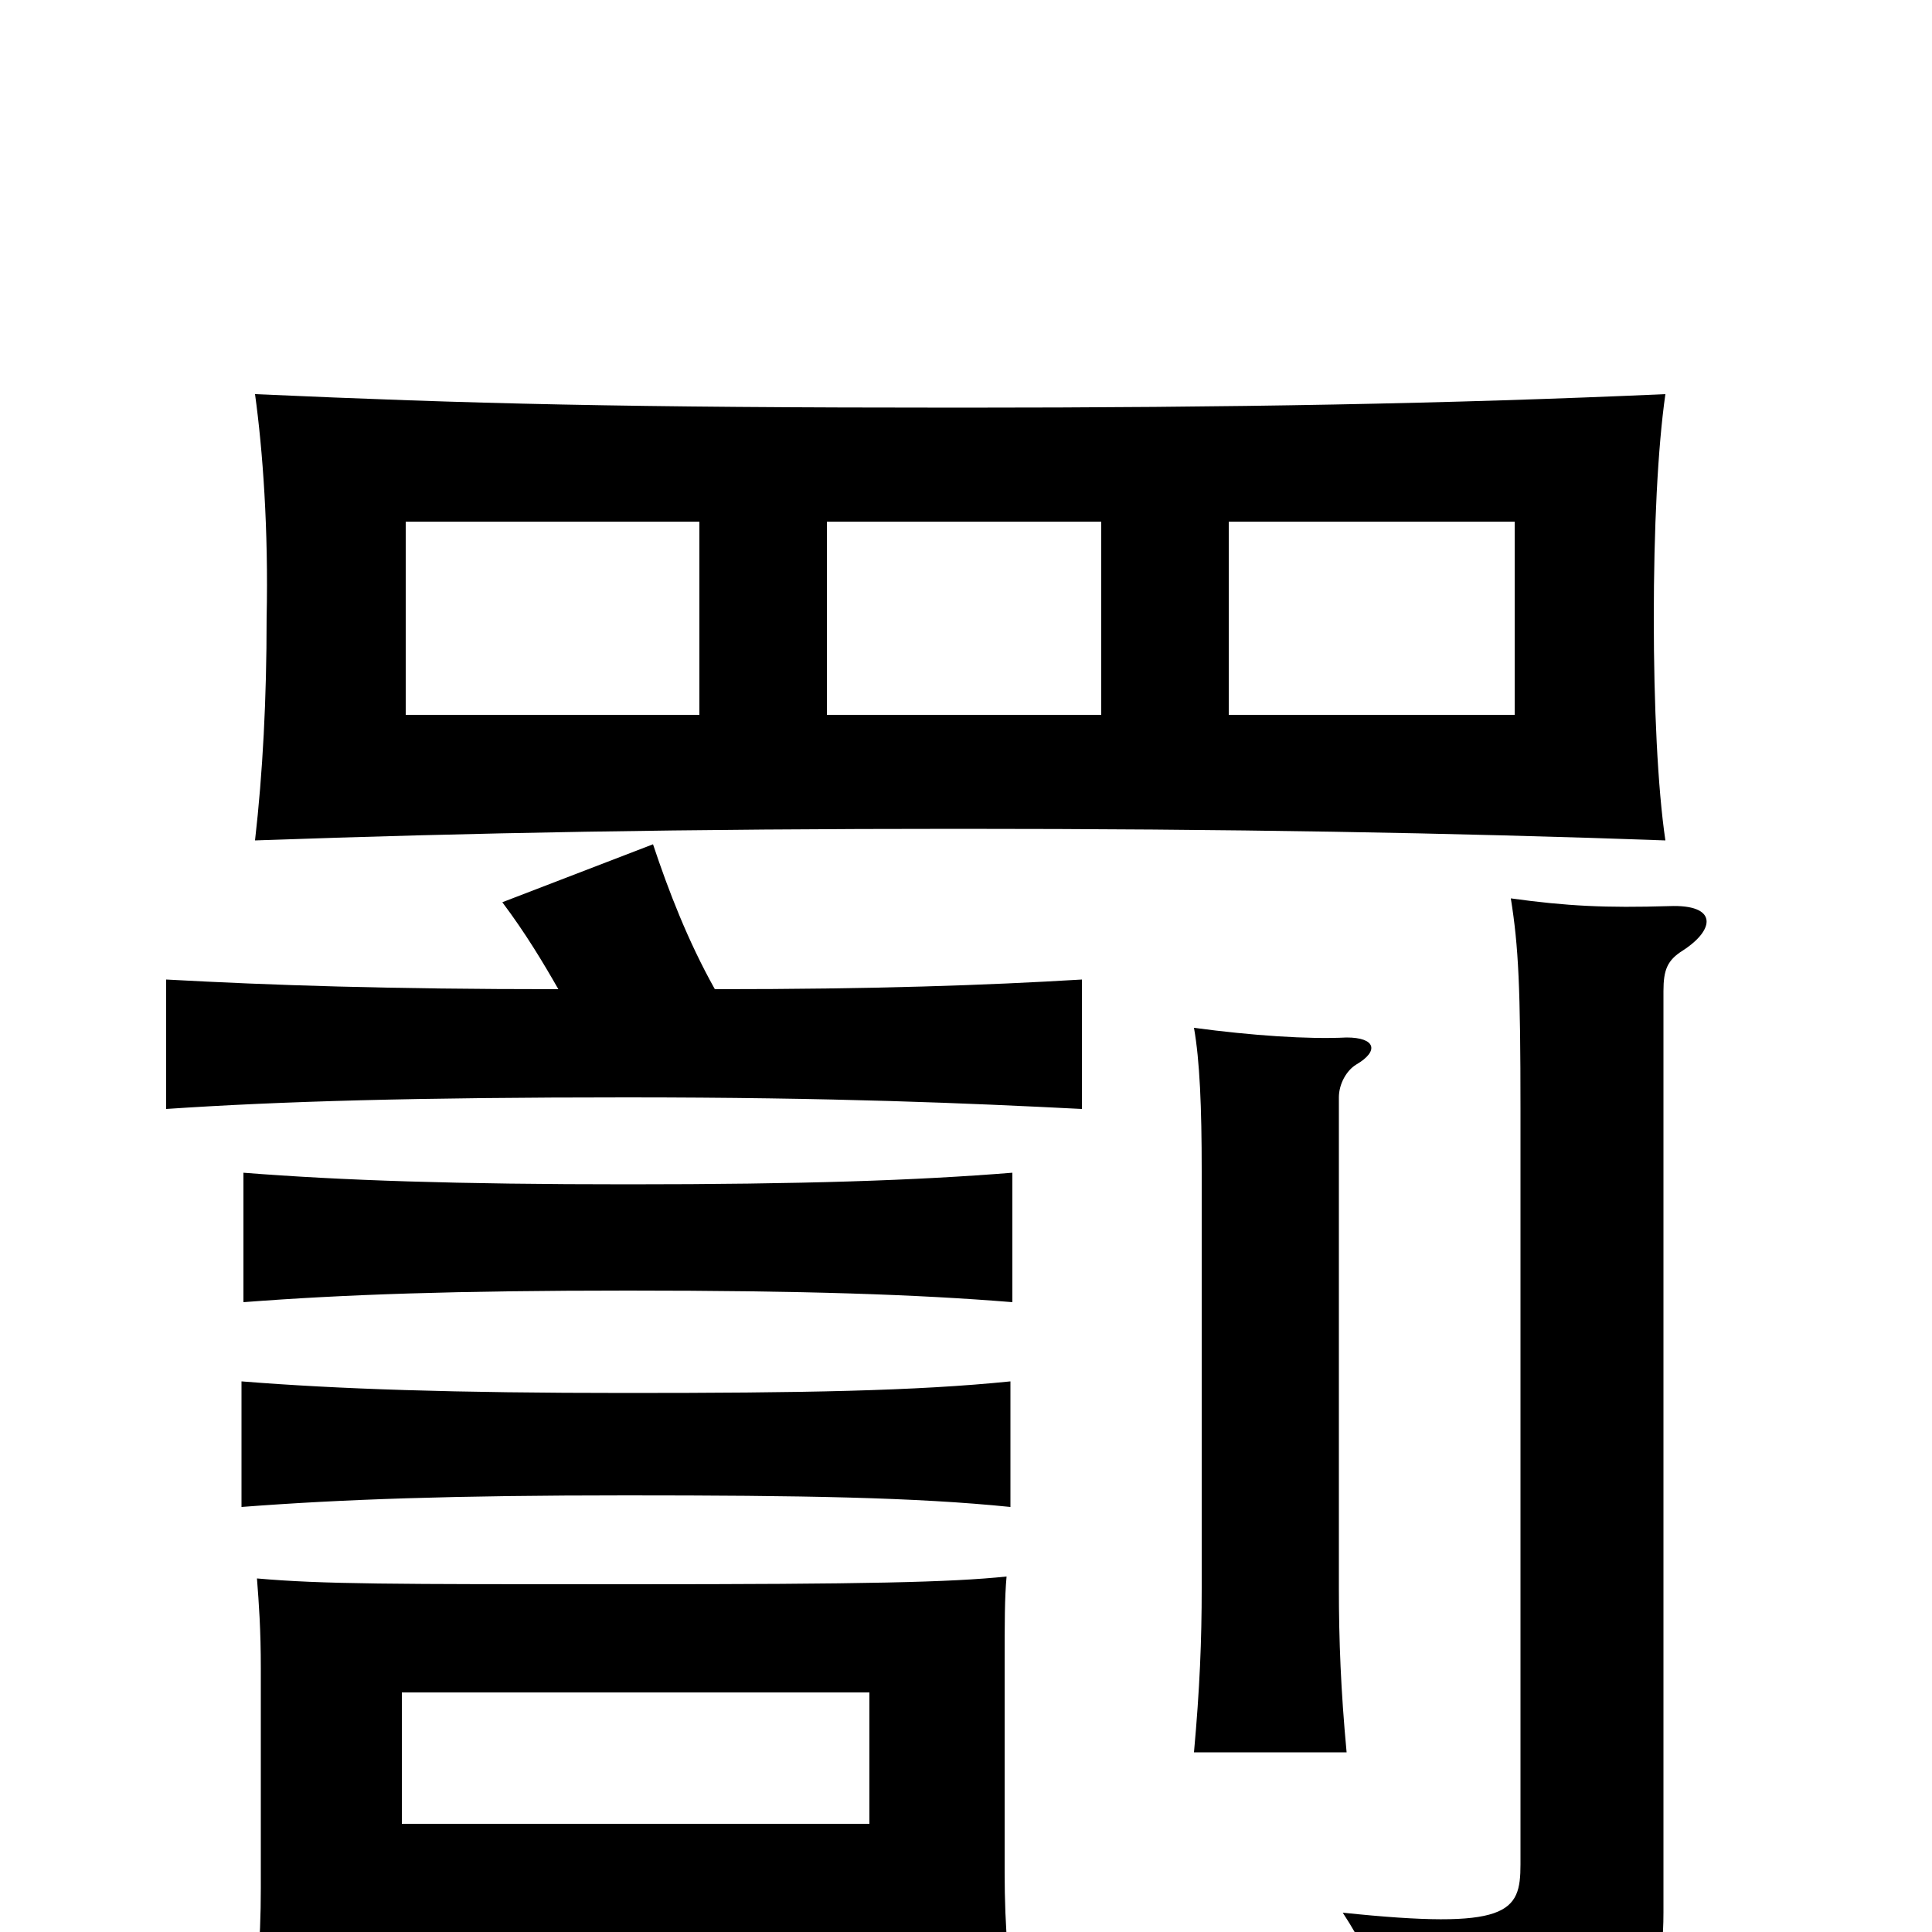 <svg xmlns="http://www.w3.org/2000/svg" viewBox="0 -1000 1000 1000">
	<path fill="#000000" d="M362 -630H210V-730H362ZM862 -565C858 -592 856 -635 856 -680C856 -726 858 -768 862 -796C750 -791 638 -789 497 -789C322 -789 244 -791 132 -796C136 -767 139 -726 138 -680C138 -638 136 -600 132 -565C244 -569 355 -571 496 -571C637 -571 750 -569 862 -565ZM570 -630H428V-730H570ZM784 -630H636V-730H784ZM871 -508C888 -519 889 -532 864 -531C831 -530 811 -531 782 -535C786 -510 787 -489 787 -425V-35C787 -10 781 -1 695 -10C714 19 724 49 724 78C843 64 861 42 861 -10V-487C861 -498 863 -503 871 -508ZM523 -220V-285C474 -280 415 -279 324 -279C235 -279 175 -281 125 -285V-220C177 -224 235 -226 324 -226C415 -226 474 -225 523 -220ZM702 -449C714 -456 712 -463 697 -463C677 -462 648 -464 618 -468C621 -451 622 -427 622 -394V-178C622 -151 621 -126 618 -93H697C694 -125 693 -151 693 -178V-432C693 -439 697 -446 702 -449ZM524 -326V-393C474 -389 416 -387 325 -387C236 -387 177 -389 126 -393V-326C178 -330 236 -332 325 -332C416 -332 475 -330 524 -326ZM451 1V50L527 49C522 22 520 -2 520 -31V-137C520 -161 520 -173 521 -184C492 -181 449 -180 326 -180C202 -180 167 -180 133 -183C134 -170 135 -157 135 -136V-23C135 6 133 28 128 57H208V1ZM208 -56V-124H450V-56ZM289 -488C201 -488 141 -490 86 -493V-426C145 -430 216 -432 324 -432C432 -432 501 -429 560 -426V-493C510 -490 453 -488 370 -488C356 -513 346 -539 338 -563L260 -533C272 -517 281 -502 289 -488Z"/>
</svg>